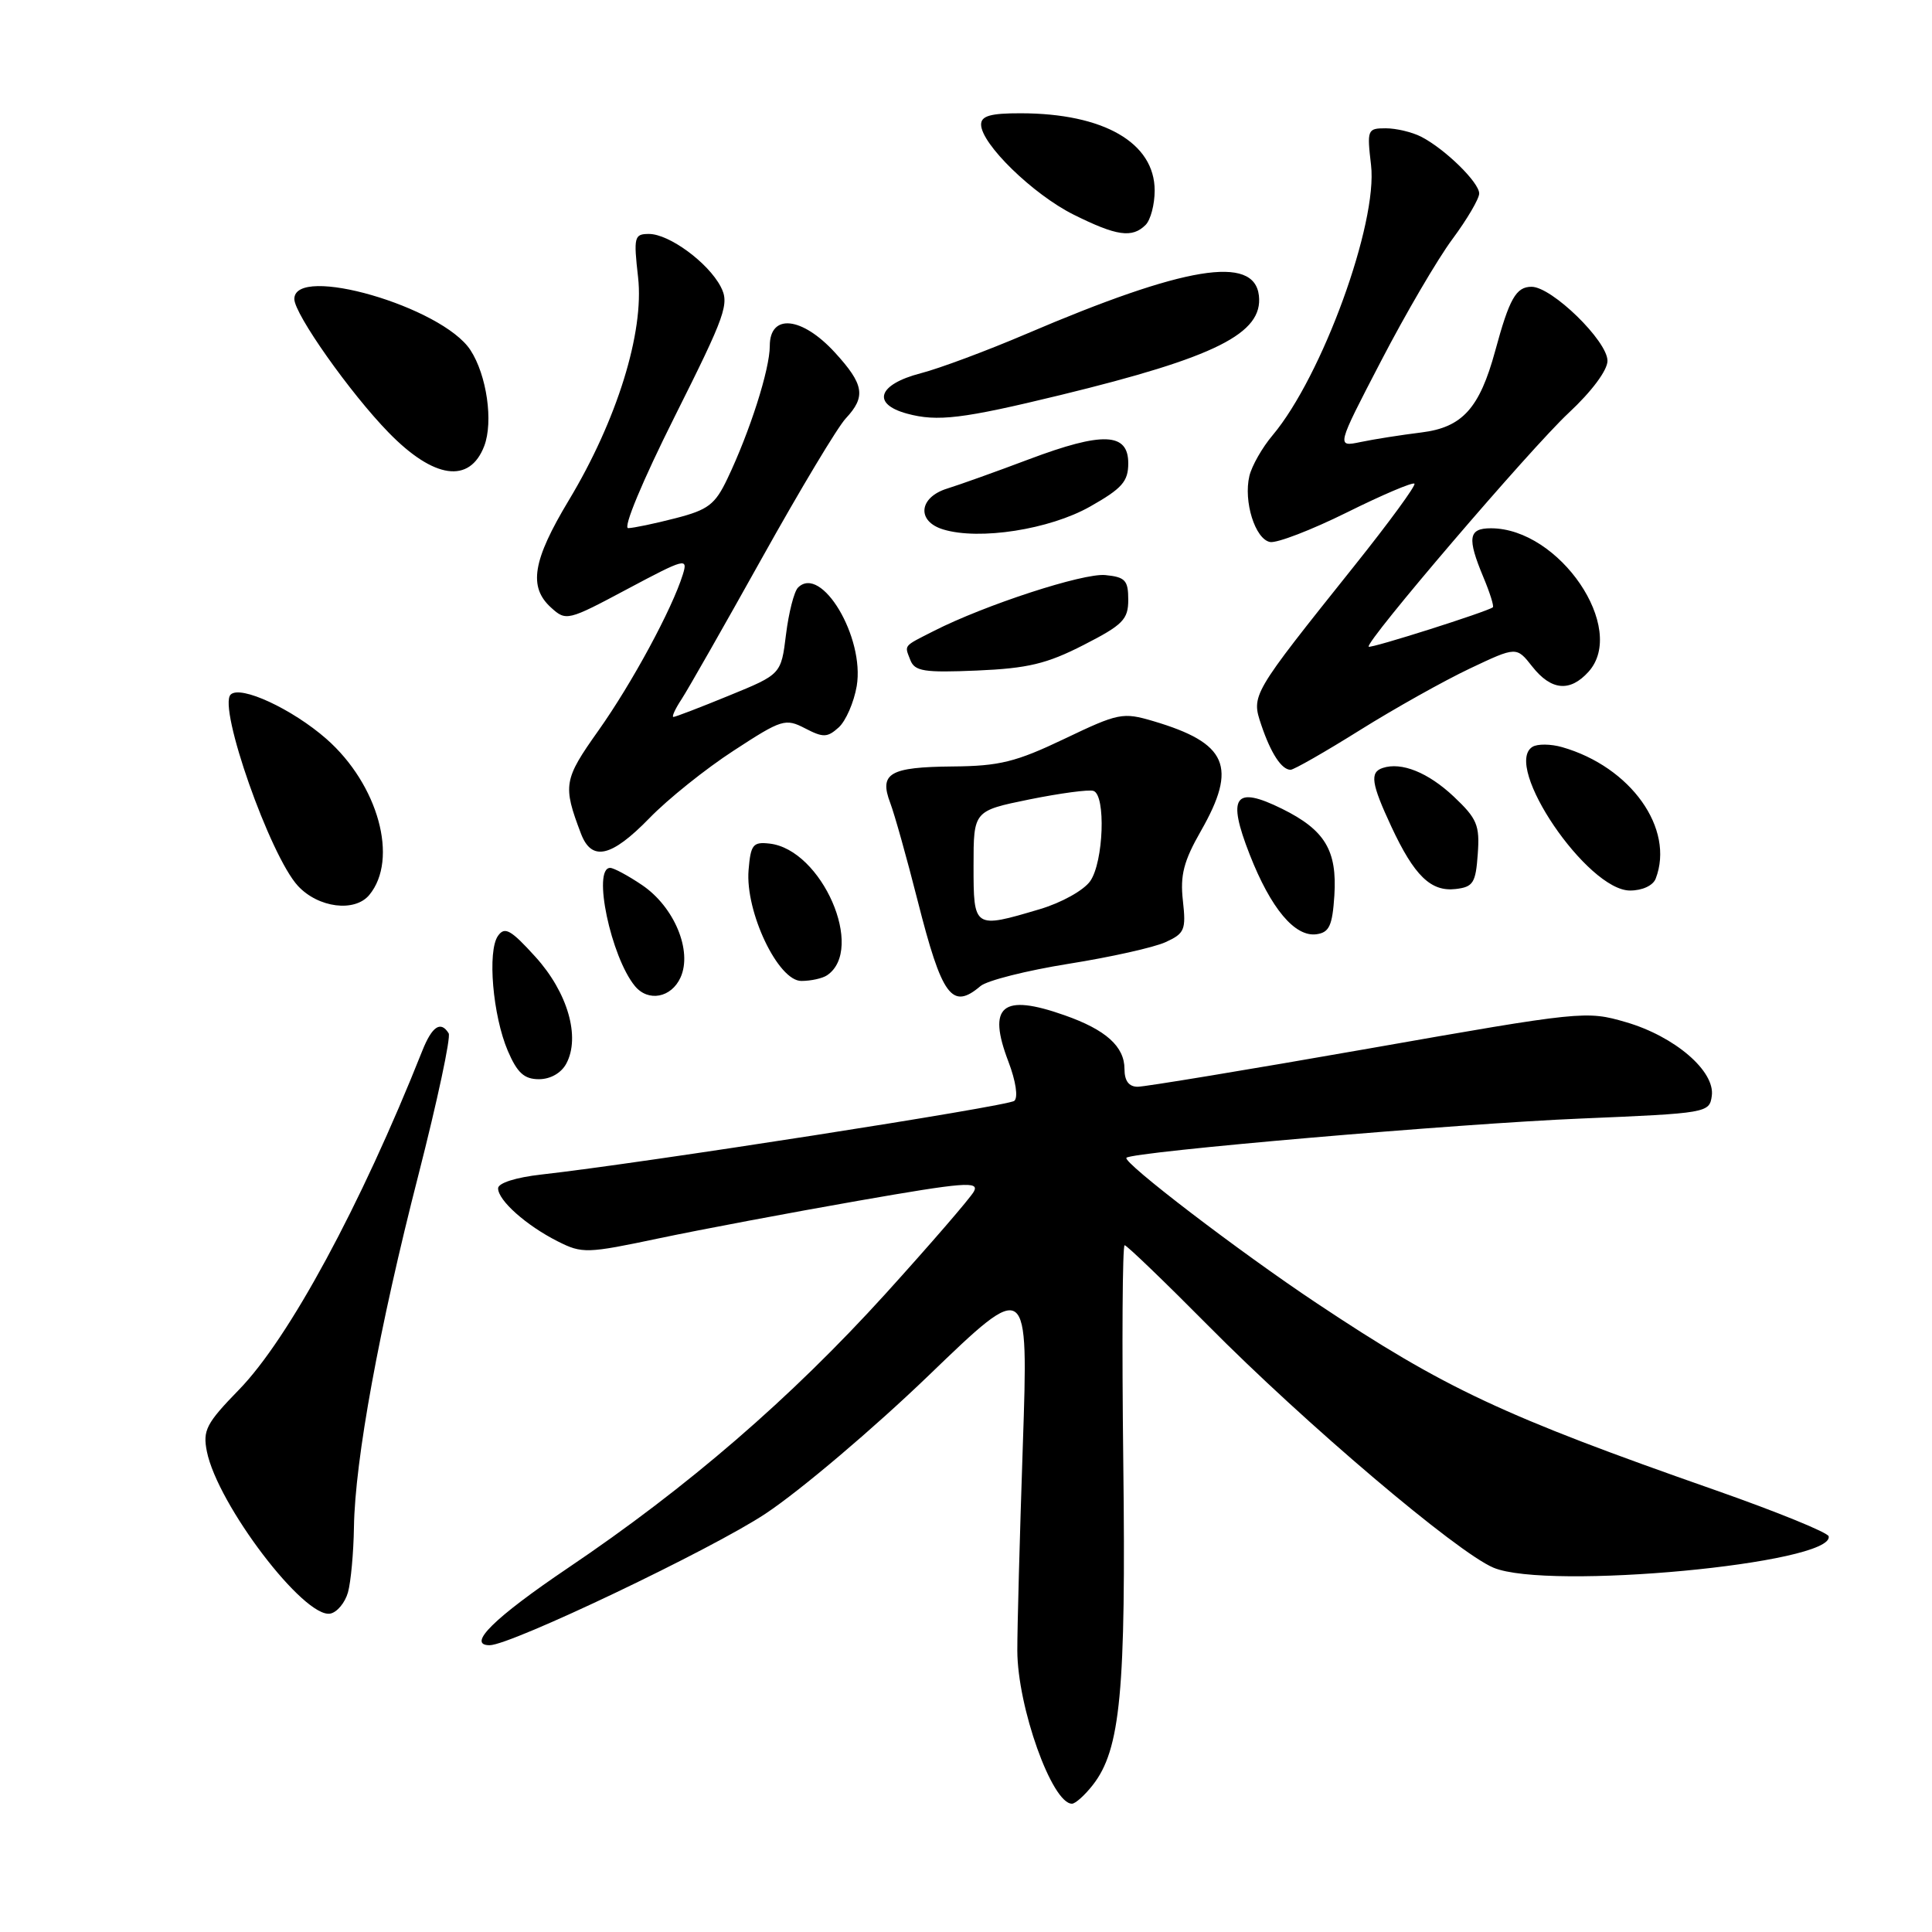 <?xml version="1.0" encoding="UTF-8" standalone="no"?>
<!DOCTYPE svg PUBLIC "-//W3C//DTD SVG 1.1//EN" "http://www.w3.org/Graphics/SVG/1.1/DTD/svg11.dtd" >
<svg xmlns="http://www.w3.org/2000/svg" xmlns:xlink="http://www.w3.org/1999/xlink" version="1.1" viewBox="0 0 256 256">
 <g >
 <path fill="currentColor"
d=" M 144.78 236.55 C 148.48 231.85 149.21 224.13 148.84 193.70 C 148.65 177.91 148.73 165.00 149.02 165.00 C 149.30 165.00 154.25 169.76 160.02 175.58 C 172.93 188.63 193.07 205.71 197.90 207.73 C 205.11 210.75 243.05 207.19 242.31 203.57 C 242.21 203.07 235.46 200.32 227.31 197.46 C 199.15 187.60 191.47 184.00 174.50 172.70 C 164.23 165.87 148.68 153.98 149.26 153.41 C 150.05 152.61 193.27 148.88 209.55 148.21 C 226.19 147.51 226.51 147.46 226.82 145.22 C 227.29 141.94 221.91 137.32 215.44 135.44 C 210.19 133.91 209.62 133.97 181.30 138.95 C 165.46 141.73 151.71 144.00 150.75 144.00 C 149.58 144.00 149.00 143.22 149.00 141.65 C 149.00 138.67 146.54 136.45 141.07 134.53 C 132.78 131.60 130.78 133.25 133.63 140.70 C 134.60 143.25 134.93 145.42 134.40 145.87 C 133.57 146.58 85.06 154.14 71.75 155.63 C 68.34 156.01 66.00 156.76 66.00 157.46 C 66.00 159.06 69.73 162.38 73.89 164.48 C 77.14 166.12 77.73 166.11 87.39 164.07 C 92.95 162.90 104.80 160.67 113.71 159.11 C 127.77 156.65 129.81 156.49 129.04 157.89 C 128.55 158.77 123.28 164.87 117.33 171.44 C 104.76 185.29 91.12 197.07 75.25 207.77 C 65.48 214.37 61.79 218.00 64.88 218.00 C 67.69 218.00 94.35 205.28 101.45 200.56 C 106.09 197.48 115.81 189.23 123.07 182.24 C 136.27 169.52 136.27 169.52 135.53 191.51 C 135.12 203.61 134.79 215.84 134.80 218.71 C 134.82 226.19 139.39 239.00 142.04 239.00 C 142.49 239.00 143.72 237.90 144.78 236.55 Z  M 46.11 210.99 C 46.49 209.62 46.85 205.73 46.90 202.35 C 47.04 193.42 50.24 175.95 55.46 155.62 C 57.96 145.84 59.76 137.42 59.45 136.92 C 58.40 135.22 57.25 135.98 55.95 139.25 C 47.80 159.76 38.27 177.37 31.66 184.15 C 27.33 188.60 26.85 189.52 27.41 192.32 C 28.83 199.38 40.31 214.47 43.77 213.81 C 44.67 213.63 45.72 212.37 46.11 210.99 Z  M 75.04 140.93 C 76.93 137.40 75.22 131.50 70.95 126.79 C 67.69 123.19 66.88 122.74 65.99 124.00 C 64.56 126.00 65.29 134.57 67.29 139.25 C 68.54 142.16 69.46 143.00 71.41 143.00 C 72.94 143.00 74.37 142.18 75.04 140.93 Z  M 90.17 129.53 C 91.78 126.00 89.34 120.15 85.07 117.27 C 83.22 116.02 81.32 115.00 80.85 115.00 C 78.46 115.00 80.95 126.82 84.14 130.67 C 85.90 132.79 88.95 132.21 90.17 129.53 Z  M 129.92 130.66 C 130.79 129.92 136.04 128.60 141.59 127.71 C 147.13 126.83 152.92 125.54 154.44 124.84 C 156.97 123.69 157.17 123.21 156.74 119.35 C 156.36 115.97 156.84 114.11 159.13 110.10 C 164.00 101.57 162.64 98.46 152.81 95.55 C 148.78 94.36 148.21 94.47 141.04 97.90 C 134.61 100.97 132.43 101.51 126.23 101.56 C 117.87 101.64 116.47 102.46 117.96 106.39 C 118.53 107.89 120.16 113.70 121.58 119.30 C 124.82 132.08 126.14 133.87 129.92 130.66 Z  M 109.59 129.23 C 114.68 125.80 108.90 112.56 101.97 111.78 C 99.77 111.53 99.47 111.92 99.19 115.28 C 98.73 120.81 103.11 130.01 106.19 129.98 C 107.46 129.98 108.99 129.64 109.59 129.23 Z  M 176.81 118.66 C 177.19 112.68 175.56 109.98 169.88 107.17 C 163.58 104.06 162.56 105.50 165.59 113.23 C 168.40 120.40 171.59 124.20 174.46 123.79 C 176.14 123.55 176.55 122.64 176.81 118.66 Z  M 48.93 118.59 C 52.85 113.86 50.13 103.96 43.25 97.91 C 38.72 93.94 31.85 90.75 30.56 92.04 C 28.87 93.73 35.78 113.39 39.48 117.39 C 42.18 120.30 47.00 120.91 48.93 118.59 Z  M 195.81 113.18 C 196.09 109.34 195.73 108.48 192.63 105.55 C 189.24 102.36 185.70 100.93 183.21 101.76 C 181.48 102.34 181.70 103.82 184.36 109.53 C 187.40 116.05 189.60 118.18 192.88 117.80 C 195.20 117.53 195.54 117.00 195.81 113.18 Z  M 219.39 116.42 C 221.93 109.81 216.09 101.61 206.99 99.00 C 205.49 98.57 203.72 98.55 203.06 98.96 C 199.07 101.43 210.32 118.00 215.99 118.00 C 217.62 118.00 219.04 117.34 219.39 116.42 Z  M 86.04 108.42 C 88.49 105.89 93.52 101.86 97.22 99.46 C 103.59 95.30 104.07 95.16 106.68 96.51 C 109.08 97.76 109.63 97.74 111.14 96.38 C 112.08 95.52 113.15 93.06 113.52 90.91 C 114.60 84.46 108.83 74.77 105.74 77.86 C 105.22 78.38 104.51 81.17 104.15 84.07 C 103.50 89.35 103.50 89.35 96.60 92.17 C 92.80 93.73 89.49 95.00 89.23 95.00 C 88.98 95.00 89.46 93.94 90.31 92.65 C 91.16 91.35 95.96 82.92 100.99 73.90 C 106.02 64.88 111.00 56.57 112.07 55.44 C 114.77 52.55 114.50 50.94 110.62 46.70 C 106.25 41.94 102.00 41.51 102.00 45.84 C 102.00 48.94 99.36 57.20 96.38 63.44 C 94.75 66.86 93.83 67.56 89.50 68.67 C 86.75 69.38 83.93 69.97 83.24 69.98 C 82.52 69.99 85.12 63.75 89.39 55.22 C 96.19 41.65 96.68 40.24 95.49 37.97 C 93.81 34.78 88.66 31.00 85.99 31.00 C 84.04 31.00 83.94 31.38 84.55 36.75 C 85.37 44.03 81.75 55.69 75.37 66.29 C 70.57 74.27 69.99 77.78 73.03 80.52 C 75.01 82.32 75.24 82.26 83.13 78.05 C 90.79 73.97 91.18 73.87 90.48 76.12 C 89.06 80.70 83.73 90.55 79.29 96.81 C 74.68 103.31 74.55 104.06 76.98 110.46 C 78.40 114.18 81.00 113.60 86.04 108.42 Z  M 180.19 96.75 C 184.81 93.86 191.37 90.19 194.77 88.58 C 200.94 85.66 200.94 85.66 203.04 88.33 C 205.54 91.50 208.03 91.73 210.48 89.02 C 215.67 83.29 206.64 70.00 197.55 70.00 C 194.57 70.00 194.38 71.27 196.56 76.49 C 197.42 78.54 197.98 80.33 197.81 80.47 C 197.11 81.04 181.62 85.96 181.36 85.69 C 180.81 85.14 202.79 59.44 207.86 54.71 C 210.92 51.86 213.00 49.06 213.00 47.81 C 213.00 45.18 205.63 38.00 202.94 38.00 C 200.88 38.00 200.00 39.57 198.12 46.50 C 196.05 54.10 193.77 56.63 188.36 57.30 C 185.69 57.63 182.05 58.20 180.29 58.57 C 177.07 59.24 177.07 59.24 182.98 47.87 C 186.22 41.62 190.48 34.34 192.44 31.70 C 194.40 29.06 196.00 26.33 196.00 25.64 C 196.00 24.17 191.48 19.75 188.32 18.12 C 187.11 17.50 185.00 17.00 183.61 17.00 C 181.19 17.00 181.12 17.18 181.67 21.87 C 182.58 29.57 175.18 49.88 168.63 57.67 C 167.25 59.30 165.87 61.73 165.55 63.07 C 164.75 66.44 166.31 71.44 168.29 71.82 C 169.19 71.99 173.77 70.23 178.47 67.90 C 183.16 65.57 187.19 63.86 187.42 64.09 C 187.65 64.31 184.06 69.22 179.44 75.00 C 165.76 92.13 165.79 92.08 167.13 96.07 C 168.40 99.83 169.82 102.00 171.01 102.00 C 171.44 102.00 175.57 99.64 180.19 96.75 Z  M 143.57 85.47 C 148.80 82.80 149.50 82.08 149.50 79.47 C 149.50 76.89 149.10 76.46 146.45 76.20 C 143.52 75.92 130.54 80.15 123.75 83.60 C 119.62 85.70 119.84 85.43 120.62 87.45 C 121.20 88.95 122.42 89.15 129.47 88.85 C 136.18 88.56 138.71 87.96 143.57 85.47 Z  M 144.43 67.13 C 148.69 64.72 149.50 63.80 149.50 61.38 C 149.50 57.31 146.12 57.18 136.36 60.85 C 132.04 62.48 127.15 64.23 125.50 64.74 C 121.73 65.91 121.43 69.09 125.00 70.16 C 129.78 71.61 139.07 70.16 144.43 67.13 Z  M 64.16 59.11 C 65.39 55.89 64.50 49.70 62.33 46.38 C 58.57 40.64 39.00 34.98 39.00 39.62 C 39.00 41.61 46.42 52.12 51.51 57.33 C 57.49 63.46 62.23 64.13 64.16 59.11 Z  M 140.50 52.35 C 161.08 47.34 167.39 44.18 166.81 39.16 C 166.18 33.75 157.01 35.26 136.00 44.24 C 130.78 46.47 124.48 48.82 122.00 49.46 C 116.33 50.93 115.45 53.52 120.19 54.81 C 124.21 55.90 127.54 55.50 140.50 52.35 Z  M 151.80 29.80 C 152.46 29.14 153.00 27.09 153.00 25.25 C 153.00 18.92 146.25 15.02 135.25 15.01 C 131.25 15.00 130.00 15.36 130.00 16.50 C 130.00 19.06 136.88 25.76 142.26 28.44 C 147.96 31.28 150.02 31.58 151.80 29.80 Z  M 129.00 114.72 C 129.00 107.44 129.00 107.44 136.39 105.93 C 140.46 105.11 144.28 104.59 144.89 104.80 C 146.55 105.35 146.23 114.22 144.46 116.75 C 143.61 117.97 140.65 119.62 137.78 120.47 C 129.03 123.07 129.00 123.05 129.00 114.72 Z "/>
</g>
</svg>
